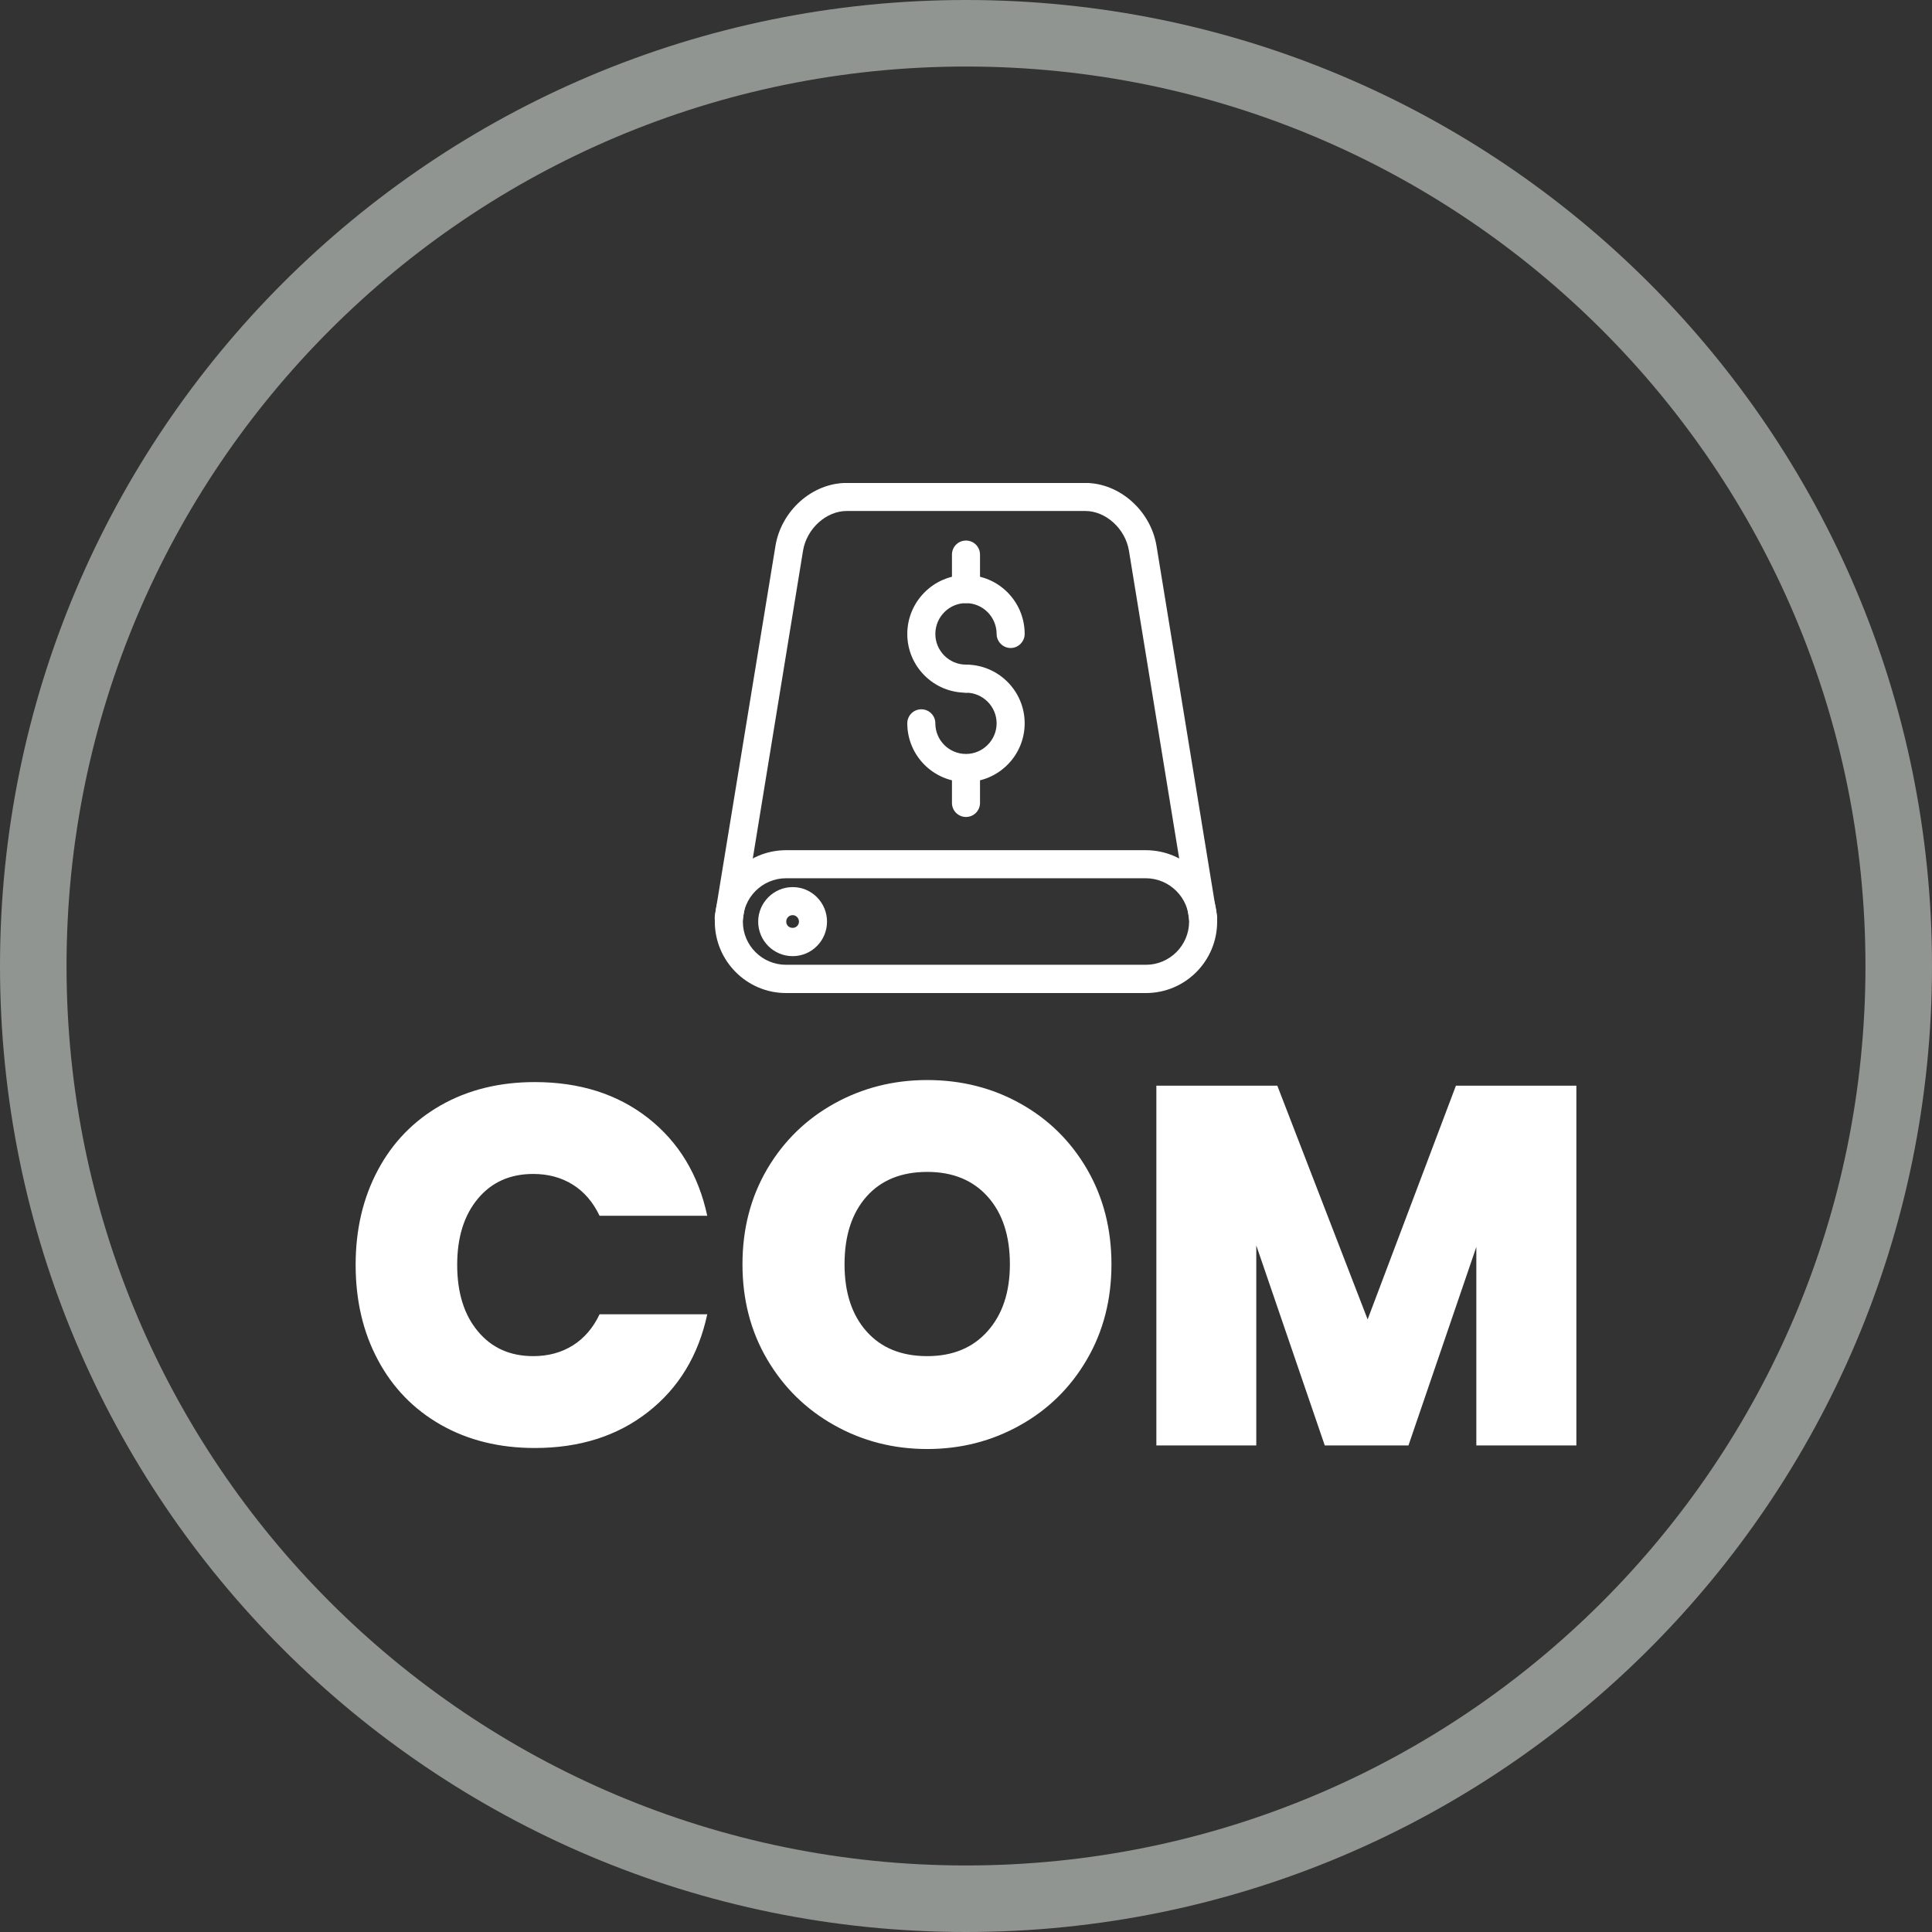 <svg xmlns="http://www.w3.org/2000/svg" xmlns:svg="http://www.w3.org/2000/svg" version="1.1" viewBox="531.25 281.25 937.5 937.5">
 <rect x="531.25" y="281.25" width="937.5" height="937.5" fill="#333333" stroke="none"/>
 <g class="layer">
  <title>Layer 1</title>
  <g id="svg_6" transform="matrix(0.75, 0, 0, 0.75, 250, 281.25)">
   <svg data-background-color="#424b5400" height="1250" id="svg_43" preserveAspectRatio="xMidYMid meet" viewBox="0 0 512 320" width="2000" xmlns="http://www.w3.org/2000/svg" xmlns:xlink="http://www.w3.org/1999/xlink">
    <g id="svg_1" transform="matrix(1,0,0,1,0,0)">
     <g id="svg_11">
      <svg height="320" id="svg_44" viewBox="0 0 512 320" width="512">
       <g id="svg_12">
        <svg id="svg_45"/>
       </g>
       <g id="svg_17">
        <svg height="320" id="svg_46" viewBox="0 0 512 320" width="512">
         <g id="svg_47">
          <path d="m96,160c0,-88.37 71.63,-160 160,-160c88.37,0 160,71.63 160,160c0,88.37 -71.63,160 -160,160c-88.37,0 -160,-71.63 -160,-160zm160,148.98c82.28,0 148.98,-66.7 148.98,-148.98c0,-82.28 -66.7,-148.98 -148.98,-148.98c-82.28,0 -148.98,66.7 -148.98,148.98c0,82.28 66.7,148.98 148.98,148.98z" data-fill-palette-color="tertiary" fill="#919591" fill-rule="nonzero" id="svg_48" stroke-dashoffset="0" stroke-miterlimit="10"/>
         </g>
         <g id="svg_22" transform="matrix(1,0,0,1,154.905,80)">
          <svg height="160" id="svg_49" viewBox="0 0 202.19 160" width="202.19">
           <g id="svg_27">
            <svg height="160" id="svg_50" viewBox="0 0 256 202.581" width="202.19">
             <g id="svg_31" transform="matrix(1,0,0,1,0,125.203)">
              <svg height="77.38" id="svg_51" viewBox="0 0 256 77.378" width="256">
               <g id="svg_28">
                <svg height="77.38" id="svg_32" viewBox="0 0 256 77.378" width="256">
                 <g id="svg_35">
                  <svg height="77.38" id="svg_52" viewBox="0 0 256 77.378" width="256">
                   <g id="svg_37" transform="matrix(1,0,0,1,0,0)">
                    <svg data-palette-color="#ffffff" height="77.38" id="svg_53" viewBox="1.6 -35.8 119.6 36.15" width="256">
                     <path class="wordmark-text-0" d="m1.6,-17.7q0,-5.2 2.18,-9.28q2.17,-4.07 6.17,-6.35q4,-2.27 9.2,-2.27l0,0q6.6,0 11.1,3.52q4.5,3.53 5.8,9.58l0,0l-10.55,0q-0.95,-2 -2.62,-3.05q-1.68,-1.05 -3.88,-1.05l0,0q-3.4,0 -5.42,2.42q-2.03,2.43 -2.03,6.48l0,0q0,4.1 2.03,6.52q2.02,2.43 5.42,2.43l0,0q2.2,0 3.88,-1.05q1.67,-1.05 2.62,-3.05l0,0l10.55,0q-1.3,6.05 -5.8,9.57q-4.5,3.53 -11.1,3.53l0,0q-5.2,0 -9.2,-2.27q-4,-2.28 -6.17,-6.36q-2.18,-4.07 -2.18,-9.32l0,0zm56,18.05q-4.95,0 -9.1,-2.33q-4.15,-2.32 -6.58,-6.45q-2.42,-4.12 -2.42,-9.32l0,0q0,-5.2 2.42,-9.33q2.43,-4.12 6.58,-6.42q4.15,-2.3 9.1,-2.3l0,0q5,0 9.12,2.3q4.13,2.3 6.53,6.42q2.4,4.13 2.4,9.33l0,0q0,5.2 -2.4,9.32q-2.4,4.13 -6.55,6.45q-4.15,2.33 -9.1,2.33l0,0zm0,-9.1q3.75,0 5.92,-2.45q2.18,-2.45 2.18,-6.55l0,0q0,-4.2 -2.18,-6.63q-2.17,-2.42 -5.92,-2.42l0,0q-3.8,0 -5.95,2.42q-2.15,2.43 -2.15,6.63l0,0q0,4.15 2.15,6.57q2.15,2.43 5.95,2.43l0,0zm51.8,-26.5l11.8,0l0,35.25l-9.8,0l0,-19.45l-6.65,19.45l-8.2,0l-6.71,-19.6l0,19.6l-9.79,0l0,-35.25l11.85,0l8.85,22.9l8.65,-22.9z" data-fill-palette-color="primary" fill="#ffffff" id="svg_36" transform="matrix(1,0,0,1,0,0)"/>
                    </svg>
                   </g>
                  </svg>
                 </g>
                </svg>
               </g>
              </svg>
             </g>
             <g id="svg_39" transform="matrix(1,0,0,1,75.309,0)">
              <svg height="106.94" id="svg_54" viewBox="0 0 105.381 106.936" width="105.38">
               <g id="svg_41">
                <svg class="icon-icon-0" data-fill-palette-color="accent" enable-background="new 0 0 24 24" height="106.94" id="svg_40" version="1.1" viewBox="0.357 0.184 23.287 23.631" width="105.38" x="0" xml:space="preserve" xmlns="http://www.w3.org/2000/svg" xmlns:xlink="http://www.w3.org/1999/xlink" y="0">
                 <g data-fill-palette-color="accent" fill="#ffffff" id="svg_55">
                  <g data-fill-palette-color="accent" fill="#ffffff" id="svg_56">
                   <g data-fill-palette-color="accent" fill="#ffffff" id="svg_57">
                    <path d="m20.34,23.82l-16.68,0c-1.82,0 -3.3,-1.49 -3.3,-3.31s1.48,-3.31 3.3,-3.31l16.67,0c1.83,0 3.31,1.48 3.31,3.31s-1.48,3.31 -3.3,3.31zm-16.68,-5.32c-1.1,0 -2,0.9 -2,2.01s0.9,2 2,2l16.68,0c1.1,0 2,-0.9 2,-2s-0.9,-2.01 -2.01,-2.01l-16.67,0z" data-fill-palette-color="accent" fill="#ffffff" id="svg_58"/>
                    <path d="m1.01,21.01c-0.04,0 -0.07,0 -0.11,-0.01c-0.35,-0.06 -0.59,-0.39 -0.54,-0.75l2.81,-17.15c0.27,-1.64 1.71,-2.92 3.3,-2.92l11.06,0c1.58,0 3.03,1.28 3.3,2.92l2.8,17.15c0.06,0.36 -0.18,0.69 -0.53,0.75c-0.35,0.05 -0.69,-0.18 -0.75,-0.54l-2.8,-17.15c-0.17,-1.01 -1.07,-1.83 -2.02,-1.83l-11.06,0c-0.95,0 -1.85,0.82 -2.02,1.83l-2.8,17.15c-0.05,0.32 -0.33,0.55 -0.64,0.55z" data-fill-palette-color="accent" fill="#ffffff" id="svg_59"/>
                   </g>
                   <path d="m3.97,22.11c-0.89,0 -1.6,-0.72 -1.6,-1.6s0.72,-1.6 1.6,-1.6c0.88,0 1.59,0.72 1.59,1.6s-0.71,1.6 -1.59,1.6zm0,-1.9c-0.17,0 -0.3,0.13 -0.3,0.3s0.13,0.29 0.3,0.29c0.16,0 0.29,-0.13 0.29,-0.29s-0.13,-0.3 -0.29,-0.3z" data-fill-palette-color="accent" fill="#ffffff" id="svg_60"/>
                  </g>
                  <g data-fill-palette-color="accent" fill="#ffffff" id="svg_61">
                   <path d="m12,9.9c-1.5,0 -2.72,-1.22 -2.72,-2.72c0,-1.5 1.22,-2.73 2.72,-2.73s2.72,1.22 2.72,2.73c0,0.35 -0.29,0.65 -0.65,0.65s-0.65,-0.3 -0.65,-0.65c0,-0.79 -0.64,-1.43 -1.42,-1.43s-1.42,0.64 -1.42,1.43c0,0.78 0.64,1.42 1.42,1.42c0.36,0 0.65,0.29 0.65,0.65s-0.29,0.65 -0.65,0.65z" data-fill-palette-color="accent" fill="#ffffff" id="svg_62"/>
                   <path d="m12,14.04c-1.5,0 -2.72,-1.22 -2.72,-2.72c0,-0.36 0.29,-0.65 0.65,-0.65s0.65,0.29 0.65,0.65c0,0.79 0.64,1.42 1.42,1.42s1.42,-0.64 1.42,-1.42c0,-0.78 -0.64,-1.42 -1.42,-1.42c-0.36,0 -0.65,-0.29 -0.65,-0.65s0.29,-0.65 0.65,-0.65c1.5,0 2.72,1.22 2.72,2.72c0,1.5 -1.22,2.72 -2.72,2.72z" data-fill-palette-color="accent" fill="#ffffff" id="svg_63"/>
                   <path d="m12,5.75c-0.36,0 -0.65,-0.29 -0.65,-0.65l0,-1.6c0,-0.36 0.29,-0.65 0.65,-0.65s0.65,0.29 0.65,0.65l0,1.6c0,0.36 -0.29,0.65 -0.65,0.65z" data-fill-palette-color="accent" fill="#ffffff" id="svg_64"/>
                   <path d="m12,15.66c-0.36,0 -0.65,-0.29 -0.65,-0.65l0,-1.6c0,-0.36 0.29,-0.65 0.65,-0.65s0.65,0.29 0.65,0.65l0,1.6c0,0.36 -0.29,0.65 -0.65,0.65z" data-fill-palette-color="accent" fill="#ffffff" id="svg_65"/>
                  </g>
                 </g>
                </svg>
               </g>
              </svg>
             </g>
             <g id="svg_66"/>
            </svg>
           </g>
          </svg>
         </g>
        </svg>
       </g>

      </svg>
     </g>
     <rect fill="none" height="320" id="svg_67" width="512"/>
    </g>
   </svg>
  </g>
 </g>
</svg>